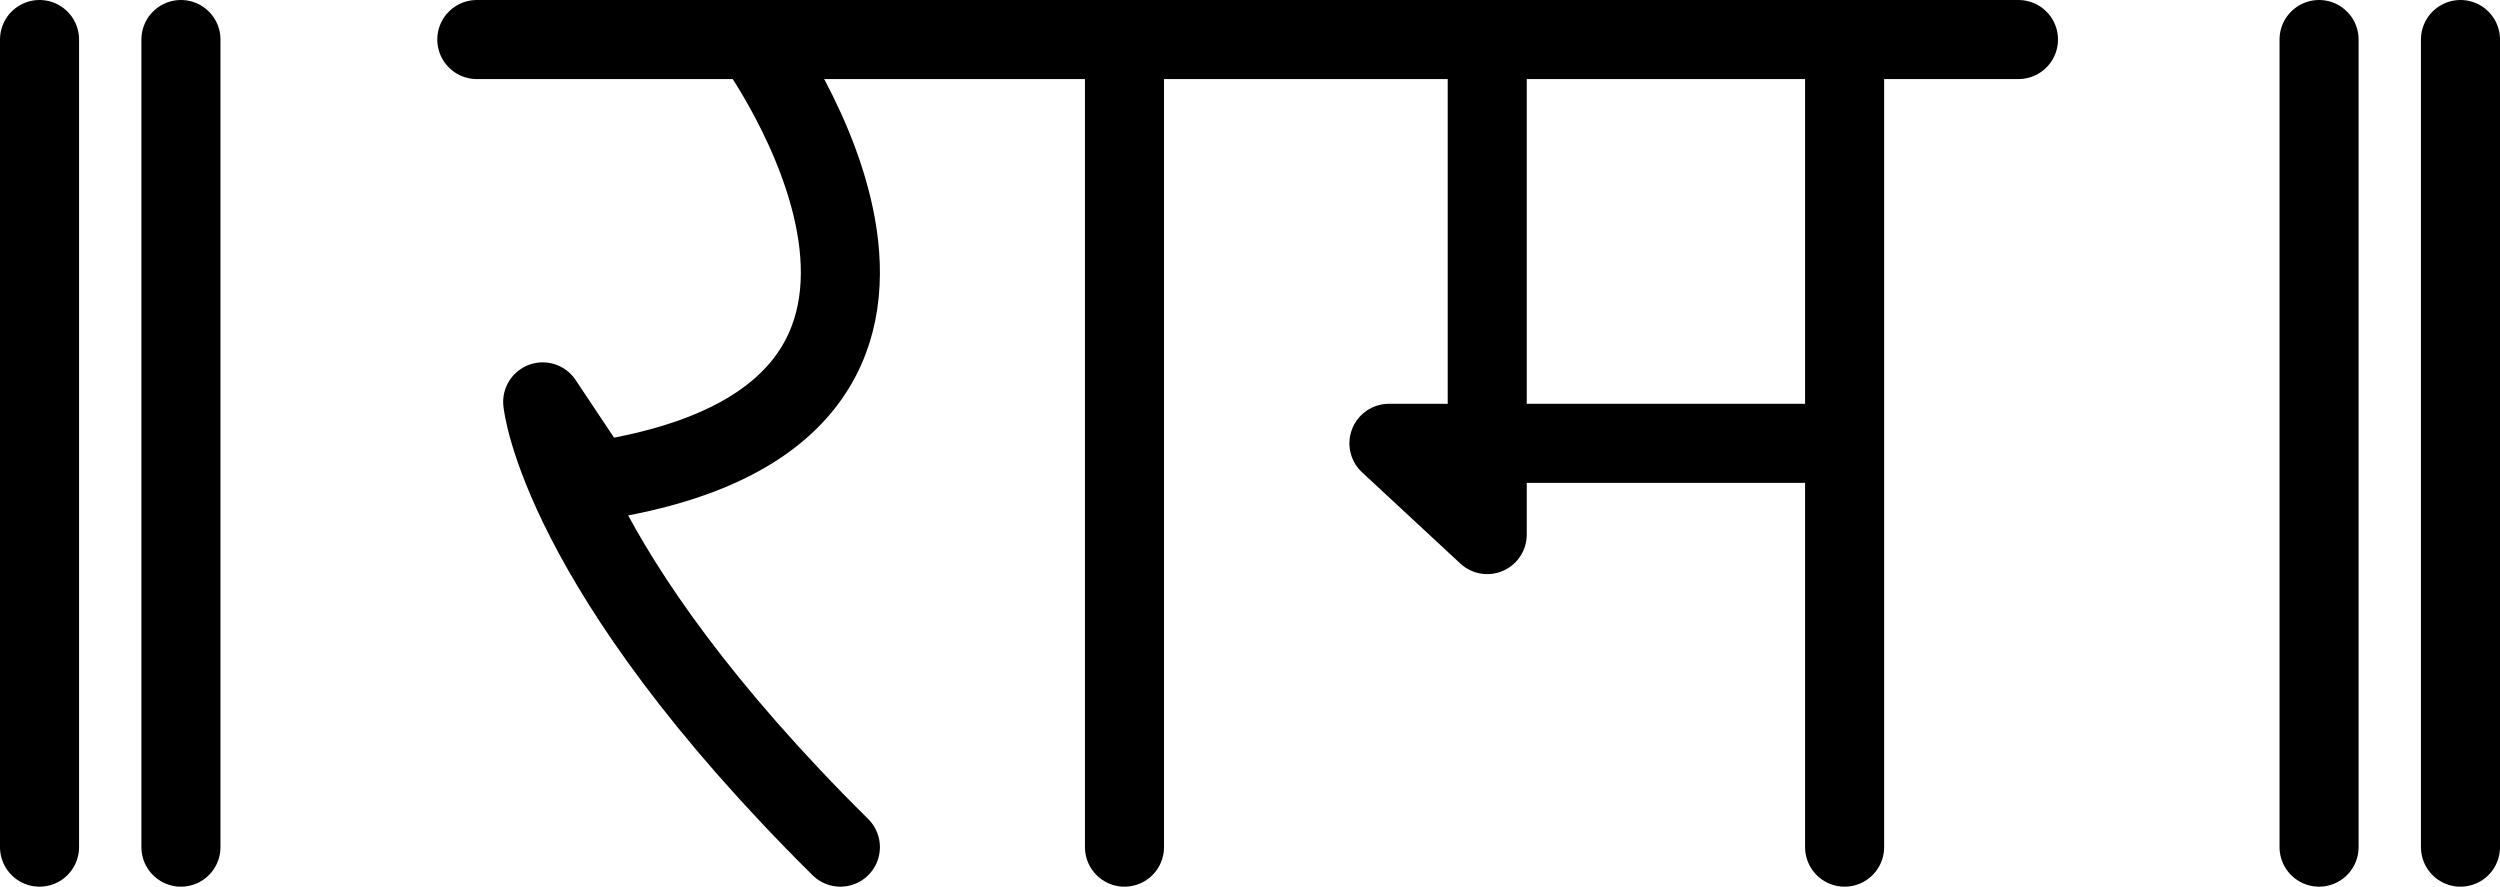 <svg xmlns="http://www.w3.org/2000/svg" width="189.732" height="67.292" viewBox="0 0 189.732 67.292"><defs><style>.cls-1{fill:none;stroke:#000;stroke-linecap:round;stroke-linejoin:round;stroke-width:6px;}</style></defs><g id="Layer_2" data-name="Layer 2"><g id="Ram"><line id="topLine" class="cls-1" x1="36.187" y1="3" x2="153.187" y2="3"/><path id="R" class="cls-1" d="M57.203,3S78.187,31.5,45.187,36.5l-4-6s1.185,12.585,22.592,33.792"/><line id="A" class="cls-1" x1="85.34" y1="3" x2="85.34" y2="64.292"/><polyline id="M" class="cls-1" points="112.87 3 112.87 40.57 105.411 33.646 139.992 33.646 139.992 3 139.992 64.292"/><g id="leftLines"><line class="cls-1" x1="13.732" y1="3" x2="13.732" y2="64.292"/><line class="cls-1" x1="3" y1="3" x2="3" y2="64.292"/></g><g id="rightLines"><line class="cls-1" x1="186.732" y1="3" x2="186.732" y2="64.292"/><line class="cls-1" x1="176" y1="3" x2="176" y2="64.292"/></g></g></g></svg>